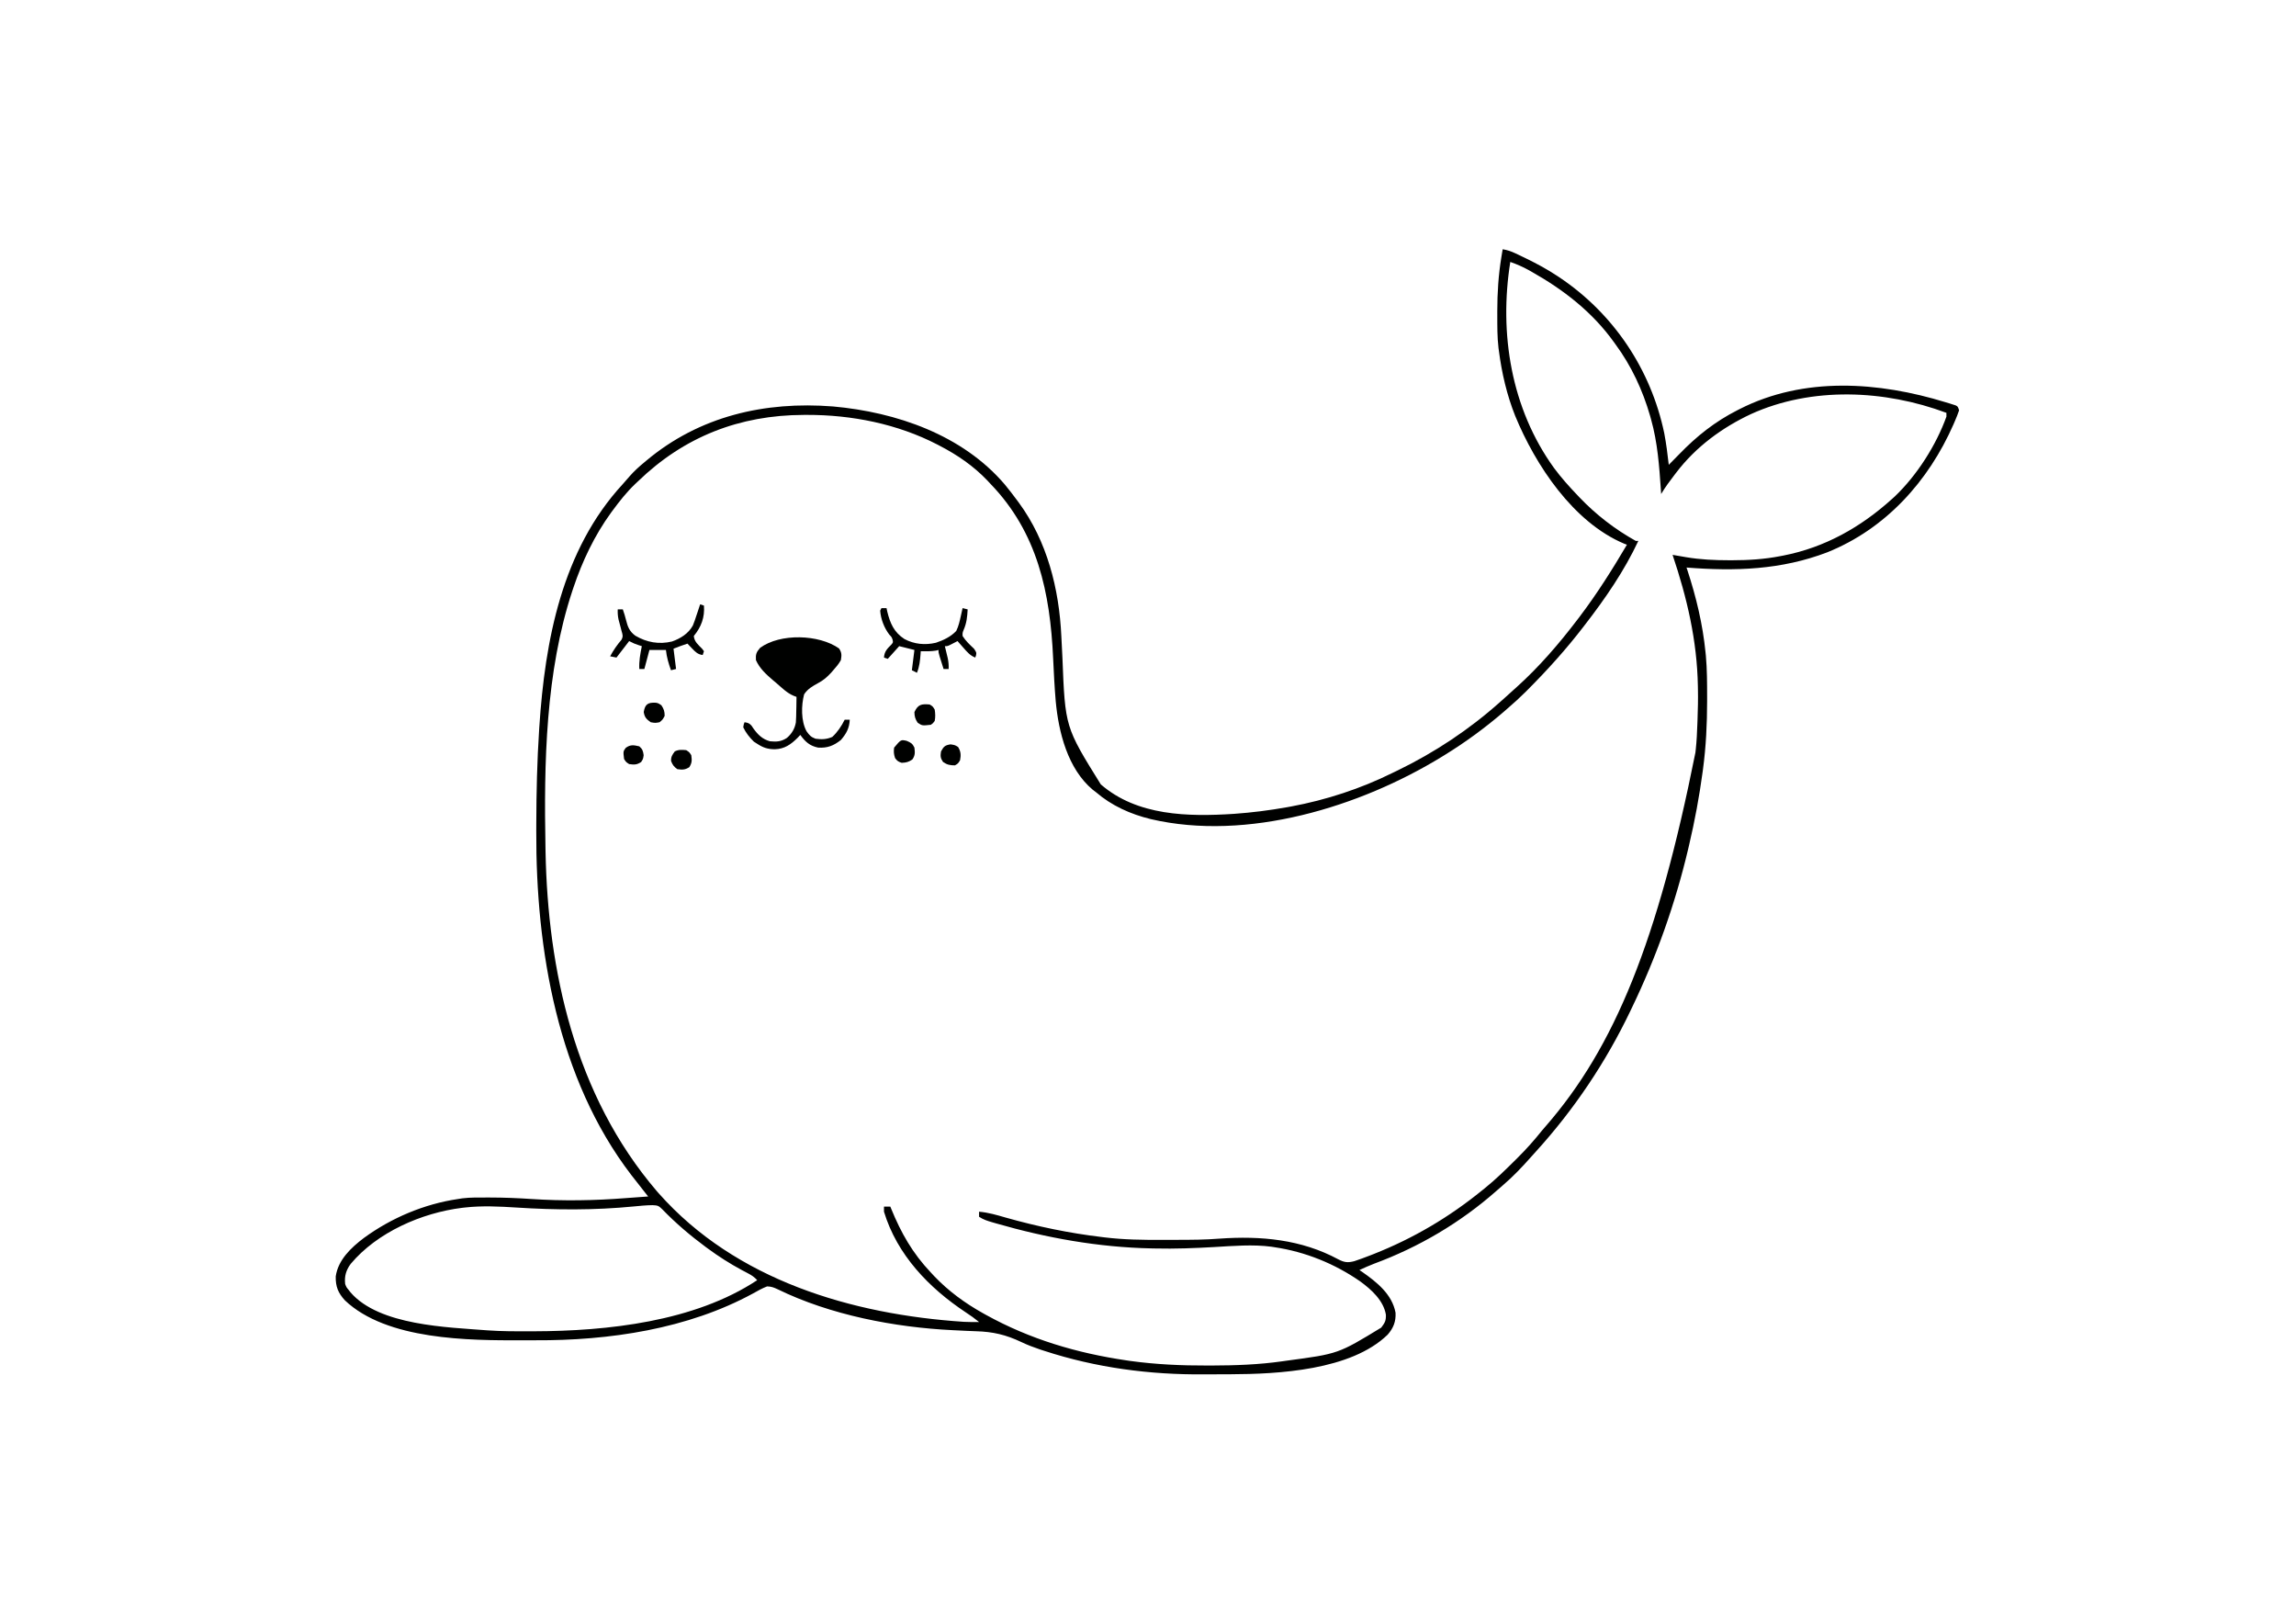 <?xml version='1.0' encoding='UTF-8'?>
<svg xmlns="http://www.w3.org/2000/svg" width="297" height="210" viewBox="0 0 297 210">
  <rect x="0" y="0" width="297" height="210" fill="white"/>
  <g transform="translate(43.5,32.238) scale(0.164)"><path d="M0 0 C3.64 0.6 6.66 1.61 9.99 3.19 C10.94 3.63 11.88 4.08 12.86 4.54 C13.85 5.02 14.85 5.5 15.88 6 C17.42 6.74 17.42 6.74 18.99 7.5 C27.3 11.56 35.29 15.9 43 21 C43.57 21.38 44.15 21.76 44.74 22.15 C87.45 50.74 116.9 94.71 127.43 145.01 C129.01 153.28 130.06 161.63 131 170 C133.83 167.19 136.63 164.35 139.39 161.47 C153.01 147.38 167.5 135.89 185 127 C185.92 126.53 185.92 126.53 186.87 126.04 C237.66 100.2 296.58 104.4 349.5 120.69 C350.44 120.97 351.39 121.26 352.36 121.55 C353.22 121.83 354.08 122.1 354.97 122.39 C355.73 122.63 356.48 122.87 357.26 123.11 C359 124 359 124 360 127 C359 129.92 357.92 132.68 356.69 135.5 C356.33 136.34 355.96 137.18 355.59 138.05 C335.89 182.95 302.12 220.47 256 239 C219.61 252.89 183.39 254.01 145 251 C145.22 251.65 145.43 252.3 145.66 252.97 C152.62 274.2 157.8 295.73 160 318 C160.09 318.83 160.17 319.66 160.26 320.52 C161.25 331.44 161.24 342.36 161.25 353.31 C161.25 354.87 161.25 354.87 161.25 356.46 C161.23 374.49 160.39 392.12 158 410 C157.91 410.65 157.83 411.31 157.74 411.98 C155.11 431.51 151.52 450.82 147 470 C146.72 471.18 146.45 472.37 146.16 473.58 C135.99 516.48 121.13 558.29 102 598 C101.57 598.91 101.13 599.82 100.68 600.76 C81.38 641.09 56.25 678.53 26.18 711.6 C24.7 713.23 23.22 714.87 21.76 716.52 C15.01 724.11 8.05 731.41 0.32 738.02 C-1.45 739.53 -3.2 741.06 -4.95 742.61 C-33.34 767.64 -66.03 786.91 -101.5 800.04 C-105.4 801.54 -109.2 803.25 -113 805 C-112.33 805.45 -111.67 805.9 -110.98 806.36 C-99.41 814.44 -87.2 824.04 -84.5 838.7 C-84.15 845.67 -86.19 850.78 -90.74 855.99 C-119.73 884.1 -176.91 887.07 -214.86 887.2 C-216.17 887.21 -217.48 887.21 -218.83 887.22 C-221.59 887.23 -224.35 887.24 -227.12 887.24 C-229.88 887.24 -232.64 887.26 -235.4 887.28 C-278.45 887.63 -320.66 882.1 -361.69 868.69 C-362.71 868.36 -363.73 868.03 -364.78 867.69 C-369.92 865.95 -374.83 864.12 -379.72 861.77 C-391.78 856.05 -402.09 853.63 -415.41 853.27 C-420.45 853.13 -425.48 852.84 -430.51 852.59 C-432 852.52 -432 852.52 -433.53 852.45 C-479.58 850.24 -530.36 840.46 -571.93 820.14 C-575.02 818.72 -576.76 818.01 -580.18 817.91 C-584.04 819.4 -587.53 821.33 -591.12 823.38 C-642.74 851.54 -704.85 860.69 -762.98 860.39 C-766.33 860.37 -769.68 860.38 -773.03 860.4 C-815.76 860.59 -880.16 860.22 -913.16 828.96 C-918.53 823.08 -920.61 818.04 -920.44 810.04 C-918.55 796.94 -908.3 787.33 -898.27 779.74 C-876.61 763.88 -850.59 752.9 -824 749 C-822.85 748.82 -821.71 748.63 -820.52 748.45 C-814.09 747.67 -807.6 747.81 -801.12 747.81 C-800.41 747.81 -799.69 747.81 -798.95 747.81 C-787.89 747.81 -776.91 748.26 -765.88 749 C-740.98 750.64 -716.34 750.23 -691.47 748.27 C-685.65 747.82 -679.82 747.41 -674 747 C-674.69 746.13 -675.38 745.26 -676.09 744.36 C-679.07 740.58 -682.04 736.79 -685 733 C-685.77 732.01 -686.55 731.02 -687.35 730 C-745.47 654.16 -762.64 552.31 -762.26 458.96 C-762.25 456.89 -762.25 454.83 -762.24 452.76 C-762.19 428.14 -761.6 403.57 -760 379 C-759.95 378.21 -759.9 377.42 -759.85 376.61 C-755.38 308.39 -741.92 237.13 -694.09 185.27 C-692.15 183.16 -690.29 181 -688.44 178.81 C-684.92 174.8 -681.11 171.39 -677 168 C-676.23 167.35 -676.23 167.35 -675.44 166.69 C-633.61 131.62 -582.11 119.74 -528.22 123.96 C-478.28 128.44 -426.12 146.33 -392.71 185.51 C-389.34 189.57 -386.14 193.76 -383 198 C-382.58 198.57 -382.15 199.14 -381.71 199.73 C-359.25 230.3 -349.85 267.82 -348.11 305.17 C-347.96 308.39 -347.79 311.61 -347.62 314.83 C-347.5 317.29 -347.37 319.76 -347.25 322.23 C-345.11 376.82 -345.11 376.82 -317 422 C-288.22 447 -247.95 447.56 -211.94 445.25 C-197.83 444.25 -183.92 442.49 -170 440 C-168.94 439.81 -167.87 439.62 -166.78 439.42 C-139.38 434.33 -111.97 425.41 -87 413 C-85.63 412.34 -84.26 411.68 -82.88 411.02 C-53.54 396.79 -26.34 378.74 -2 357 C-1.13 356.23 -0.27 355.47 0.62 354.68 C3.1 352.47 5.55 350.24 8 348 C8.98 347.12 9.96 346.24 10.98 345.34 C28.79 329.31 44.5 311.05 59 292 C59.54 291.29 60.08 290.58 60.63 289.86 C74.39 271.7 86.44 252.61 98 233 C97.28 232.73 96.55 232.46 95.81 232.18 C55.56 215.22 25.87 170.24 9.88 131.44 C3.31 114.98 -0.74 97.56 -3 80 C-3.09 79.31 -3.19 78.63 -3.29 77.92 C-4.34 69.13 -4.24 60.28 -4.25 51.44 C-4.25 50.58 -4.25 49.72 -4.26 48.83 C-4.26 34.36 -3.35 20.3 -1 6 C-0.8 4.79 -0.61 3.59 -0.4 2.35 C-0.27 1.57 -0.14 0.8 0 0 Z M6 10 C-2.95 66.41 6.61 125.55 40.46 172.45 C46.13 180.1 52.42 187.14 59 194 C59.51 194.54 60.02 195.07 60.54 195.63 C73.51 209.23 88.53 220.85 105 230 C105.66 230 106.32 230 107 230 C95.93 253.6 80.93 275.43 65 296 C64.59 296.53 64.18 297.07 63.76 297.62 C50.4 315.04 35.73 331.32 20.25 346.88 C19.55 347.58 18.86 348.28 18.14 349 C13.59 353.54 8.88 357.82 4 362 C3.04 362.85 2.07 363.69 1.08 364.56 C-13.69 377.29 -29.39 388.8 -46 399 C-46.66 399.41 -47.33 399.82 -48.02 400.24 C-112.54 439.8 -201.49 467.12 -277.52 449.41 C-293.6 445.48 -308.4 438.88 -321 428 C-321.8 427.39 -322.61 426.79 -323.43 426.16 C-343.12 409.59 -350.3 380.8 -352.55 356.33 C-353.49 345.1 -354.07 333.85 -354.58 322.6 C-356.93 270.85 -366.84 223.47 -404 185 C-404.86 184.07 -405.72 183.15 -406.61 182.2 C-417.44 170.87 -430.13 162.2 -444 155 C-444.62 154.67 -445.24 154.35 -445.88 154.01 C-477.36 137.71 -513.59 130.53 -548.88 130.62 C-549.67 130.63 -550.47 130.63 -551.29 130.63 C-602.02 130.78 -645.64 147.83 -682 183 C-682.8 183.75 -683.59 184.49 -684.41 185.26 C-691.02 191.58 -696.58 198.66 -702 206 C-702.62 206.84 -702.62 206.84 -703.25 207.69 C-716.3 225.59 -725.98 246.06 -733 267 C-733.27 267.8 -733.54 268.59 -733.81 269.41 C-754.99 333.32 -756.26 405.35 -755 472 C-754.98 473.13 -754.96 474.27 -754.94 475.43 C-753.13 567.55 -732.39 666.72 -667 743 C-666.53 743.53 -666.06 744.06 -665.58 744.61 C-604.91 813 -513.43 840.06 -424.81 845.86 C-420.87 846.06 -416.95 846.05 -413 846 C-416.38 843.22 -419.83 840.75 -423.5 838.38 C-452.56 819.1 -477.67 793.04 -488 759 C-488 757.68 -488 756.36 -488 755 C-486.35 755 -484.7 755 -483 755 C-482.79 755.52 -482.58 756.04 -482.36 756.57 C-474.48 775.85 -465.46 791.75 -451 807 C-450.12 807.95 -449.24 808.89 -448.33 809.87 C-437.19 821.57 -424.09 831.13 -410 839 C-409.21 839.44 -408.42 839.89 -407.6 840.34 C-372.88 859.55 -335.91 870.52 -296.75 876.25 C-295.72 876.4 -294.7 876.55 -293.64 876.71 C-273.48 879.47 -253.33 880.38 -233 880.31 C-231.85 880.31 -230.69 880.31 -229.51 880.31 C-210.84 880.26 -192.5 879.62 -174 877 C-172.75 876.82 -171.5 876.65 -170.21 876.46 C-129.69 871.07 -129.69 871.07 -95.78 850.4 C-92.93 846.55 -91.96 845.14 -92.12 840.19 C-93.96 829.09 -103.56 820.4 -112.25 814.06 C-132.34 800.05 -155.74 790.57 -180 787 C-181.2 786.81 -181.2 786.81 -182.43 786.61 C-197.12 784.68 -212.5 786 -227.23 786.86 C-242.83 787.75 -258.37 788.37 -274 788 C-275.02 787.98 -276.03 787.96 -277.08 787.94 C-318.71 787.08 -359.72 779.73 -399.69 768.19 C-400.69 767.9 -401.7 767.61 -402.73 767.31 C-406.59 766.16 -409.62 765.25 -413 763 C-413 761.68 -413 760.36 -413 759 C-405.73 759.62 -399.05 761.59 -392.06 763.62 C-367.14 770.67 -341.74 775.96 -316 779 C-315.3 779.09 -314.61 779.17 -313.89 779.26 C-298.79 781.1 -283.8 781.28 -268.6 781.21 C-264.61 781.19 -260.62 781.19 -256.62 781.19 C-245.51 781.17 -234.47 781.13 -223.39 780.24 C-190.76 777.95 -158.84 780.8 -129.59 796.6 C-124.86 799.04 -122.13 799.35 -117 798 C-112.99 796.69 -109.06 795.22 -105.12 793.69 C-103.99 793.25 -102.85 792.8 -101.67 792.35 C-70.25 779.92 -42.15 763.29 -16 742 C-15.48 741.58 -14.96 741.17 -14.42 740.74 C-5.65 733.7 2.34 725.86 10.31 717.94 C10.82 717.43 11.34 716.92 11.86 716.4 C18.72 709.6 24.97 702.55 31 695 C31.93 693.9 32.88 692.8 33.83 691.71 C88.33 629.21 122.31 545.66 152 397 C152.1 396.14 152.2 395.27 152.3 394.38 C153.03 387.68 153.32 380.98 153.56 374.25 C153.6 373.09 153.65 371.94 153.69 370.74 C153.96 362.82 154.18 354.93 154 347 C153.98 345.79 153.98 345.79 153.96 344.56 C153.33 308.54 145.42 274.95 134 241 C135.78 241.31 135.78 241.31 137.59 241.62 C139.18 241.89 140.78 242.17 142.38 242.44 C143.15 242.57 143.92 242.71 144.72 242.85 C156.07 244.77 167.26 245.24 178.75 245.25 C179.52 245.25 180.3 245.25 181.1 245.25 C193.94 245.24 206.37 244.47 219 242 C219.74 241.86 220.47 241.72 221.23 241.58 C254.12 235.19 282.34 219.24 307 197 C307.75 196.32 308.5 195.65 309.27 194.95 C326.71 178.33 341.86 154.6 350 132 C350 131.01 350 130.02 350 129 C301.29 110.83 243.95 108.18 195.94 129.93 C173.04 140.63 152.39 155.83 137 176 C136.6 176.52 136.2 177.04 135.79 177.57 C131.94 182.58 128.22 187.56 125 193 C124.94 192.03 124.87 191.06 124.8 190.06 C123.51 171.08 122.19 152.39 117 134 C116.76 133.13 116.52 132.27 116.27 131.38 C110.44 111.18 101.5 91.93 89 75 C88.6 74.45 88.21 73.89 87.8 73.32 C70.68 49.44 48 31.9 22.62 17.62 C21.89 17.21 21.15 16.79 20.39 16.36 C15.71 13.77 11.05 11.77 6 10 Z M-685.37 754.86 C-716.27 757.89 -747.02 757.7 -777.99 755.71 C-791.41 754.86 -805.04 754.19 -818.44 755.69 C-819.6 755.82 -819.6 755.82 -820.78 755.95 C-852.67 759.9 -887.7 775.21 -908.59 800.1 C-912.26 805.05 -913.69 809.77 -913 816 C-912.01 818.63 -912.01 818.63 -910 821 C-909.61 821.52 -909.21 822.04 -908.8 822.58 C-886.15 848.86 -832.21 850.1 -800.59 852.58 C-789.61 853.35 -778.63 853.35 -767.62 853.31 C-766.45 853.31 -765.28 853.31 -764.07 853.31 C-706.27 853.16 -637.54 845.77 -588 813 C-590.17 810.63 -592.26 809.17 -595.11 807.69 C-595.92 807.26 -596.73 806.83 -597.56 806.38 C-598.43 805.93 -599.29 805.47 -600.19 805 C-609.6 799.93 -618.39 794.32 -627 788 C-627.57 787.58 -628.14 787.17 -628.72 786.74 C-640.89 777.74 -652.37 767.96 -662.89 757.08 C-665.77 754.24 -666.49 754.02 -670.62 753.84 C-675.57 753.9 -680.45 754.38 -685.37 754.86 Z " fill="#000100" transform="translate(920,0)"/>
<path d="M0 0 C2.2 3.34 2.09 5.25 1.44 9.19 C-0.21 12.18 -2.29 14.65 -4.56 17.19 C-5.38 18.13 -5.38 18.13 -6.21 19.09 C-9.37 22.47 -12.3 25.13 -16.41 27.26 C-20.78 29.67 -24.8 31.91 -27.56 36.19 C-29.85 44.94 -30.09 57.22 -25.62 65.33 C-23.35 68.49 -22.21 69.84 -18.56 71.19 C-13.7 71.84 -9.83 71.75 -5.31 69.75 C-1.16 65.88 1.9 61.26 4.44 56.19 C5.76 56.19 7.08 56.19 8.44 56.19 C8.16 62.75 5.74 67.25 1.44 72.19 C-4.23 76.7 -9.24 78.67 -16.56 78.19 C-23.18 76.8 -26.66 73.58 -30.56 68.19 C-31.58 69.27 -31.58 69.27 -32.62 70.38 C-37.98 75.73 -43 79.29 -50.75 79.5 C-56.29 79.45 -59.97 78.21 -64.56 75.19 C-65.43 74.63 -66.3 74.07 -67.19 73.5 C-70.58 70.2 -73.55 66.49 -75.56 62.19 C-75.23 59.91 -75.23 59.91 -74.56 58.19 C-71.96 58.56 -70.82 58.9 -69.04 60.89 C-68.57 61.59 -68.1 62.28 -67.62 63 C-64.13 67.91 -60.5 71.53 -54.56 73.19 C-49.33 73.69 -45.72 73.56 -41.15 70.56 C-37.34 67.28 -34.94 63.34 -34.07 58.38 C-33.85 55.31 -33.77 52.27 -33.75 49.19 C-33.72 48.13 -33.7 47.07 -33.67 45.97 C-33.62 43.38 -33.58 40.78 -33.56 38.19 C-34.34 37.9 -35.11 37.6 -35.9 37.3 C-41.17 35.09 -45.26 30.87 -49.56 27.19 C-50.46 26.44 -51.36 25.68 -52.29 24.91 C-57.6 20.34 -62.69 15.7 -65.56 9.19 C-65.87 4.58 -65.25 2.98 -62.25 -0.5 C-46.41 -12.09 -15.8 -11.18 0 0 Z " fill="#000100" transform="translate(396.562,314.812)"/>
<path d="M0 0 C0.99 0.33 1.98 0.66 3 1 C3.7 10.33 0.89 17.8 -5 25 C-4.59 29.55 -1.43 31.98 1.6 35.1 C2.06 35.73 2.52 36.35 3 37 C2.67 37.99 2.34 38.98 2 40 C-1.88 39.45 -3.6 37.72 -6.25 34.94 C-7.31 33.84 -7.31 33.84 -8.39 32.71 C-8.92 32.15 -9.45 31.58 -10 31 C-13.74 32.22 -17.34 33.54 -21 35 C-20.34 40.28 -19.68 45.56 -19 51 C-20.98 51.5 -20.98 51.5 -23 52 C-24.92 46.66 -26.4 41.65 -27 36 C-31.29 36 -35.58 36 -40 36 C-41.32 40.95 -42.64 45.9 -44 51 C-45.32 51 -46.64 51 -48 51 C-48.28 44.8 -47.23 39.07 -46 33 C-47.36 32.57 -47.36 32.57 -48.75 32.12 C-52 31 -52 31 -56 29 C-60.95 35.44 -60.95 35.44 -66 42 C-67.65 41.67 -69.3 41.34 -71 41 C-68.41 36.22 -65.61 32.12 -62.07 27.99 C-60.59 25.25 -61.14 23.96 -62 21 C-62.25 20.03 -62.5 19.06 -62.75 18.06 C-63.29 16.02 -63.83 13.98 -64.38 11.94 C-64.96 9.19 -65.12 6.8 -65 4 C-63.68 4 -62.36 4 -61 4 C-60.05 6.79 -59.11 9.54 -58.45 12.41 C-57.12 17.83 -55.69 21.39 -51.13 24.75 C-42.11 30.04 -32.49 31.79 -22.23 29.34 C-15.46 26.94 -9.22 23.1 -5.72 16.64 C-4.69 14.12 -3.82 11.6 -3 9 C-2.7 8.13 -2.4 7.26 -2.1 6.36 C-1.38 4.25 -0.68 2.13 0 0 Z " fill="#000100" transform="translate(287,280)"/>
<path d="M0 0 C1.32 0 2.64 0 4 0 C4.2 0.91 4.39 1.81 4.59 2.75 C6.86 11.98 9.88 19.03 18.16 24.4 C25.95 28.5 34.34 29.31 42.95 27.32 C48.89 25.32 54.65 22.63 59 18 C60.86 14.22 61.71 10.28 62.62 6.19 C62.89 5.03 63.15 3.86 63.41 2.67 C63.61 1.79 63.8 0.91 64 0 C65.32 0.33 66.64 0.66 68 1 C67.68 6.81 67.22 11.7 64.88 17.06 C63.92 19.47 63.92 19.47 64 22 C66.48 25.91 69.64 28.85 73 32 C75 35 75 35 74.62 37.19 C74.42 37.79 74.21 38.38 74 39 C69.96 37.43 67.53 34.56 64.75 31.38 C64.06 30.6 64.06 30.6 63.36 29.81 C62.23 28.55 61.12 27.27 60 26 C59.45 26.29 58.89 26.58 58.32 26.88 C57.6 27.25 56.87 27.62 56.12 28 C55.41 28.37 54.69 28.74 53.95 29.12 C52 30 52 30 50 30 C50.22 30.88 50.43 31.76 50.66 32.67 C50.93 33.83 51.21 34.99 51.5 36.19 C51.78 37.34 52.06 38.48 52.34 39.67 C52.91 42.57 53.13 45.06 53 48 C51.68 48 50.36 48 49 48 C48.33 45.88 47.66 43.75 47 41.62 C46.63 40.44 46.26 39.26 45.88 38.04 C45 35 45 35 45 33 C44.04 33.25 44.04 33.25 43.06 33.5 C39.02 34.16 35.08 34.08 31 34 C30.95 34.72 30.9 35.45 30.85 36.2 C30.45 41.41 29.99 46.1 28 51 C26.68 50.34 25.36 49.68 24 49 C24.66 43.72 25.32 38.44 26 33 C22.04 32.01 18.08 31.02 14 30 C9.55 34.95 9.55 34.95 5 40 C4.01 39.67 3.02 39.34 2 39 C2.29 34.2 4.57 31.99 7.82 28.75 C9.23 27.06 9.23 27.06 8.79 24.92 C8.05 22.83 8.05 22.83 6.19 20.88 C2.12 15.53 -0.5 8.72 -1 2 C-0.67 1.34 -0.34 0.68 0 0 Z " fill="#000100" transform="translate(430,283)"/>
<path d="M0 0 C3.33 1.43 4.49 2.08 6.06 5.31 C6.55 9.24 6.7 11.38 4.44 14.69 C1.54 16.67 -0.44 17.17 -3.94 17.31 C-6.57 16.51 -7.59 15.8 -9.19 13.56 C-10.2 10.54 -10.39 8.49 -9.94 5.31 C-4.55 -1.07 -4.55 -1.07 0 0 Z " fill="#000100" transform="translate(449.938,387.688)"/>
<path d="M0 0 C2.44 1.44 2.44 1.44 4 4 C4.49 7.07 4.62 9.95 4 13 C2.72 14.75 2.72 14.75 1 16 C-5.86 16.76 -5.86 16.76 -9.44 14.38 C-11.37 11.43 -11.93 9.52 -12 6 C-9.18 -0.03 -6.51 -0.56 0 0 Z " fill="#000100" transform="translate(468,359)"/>
<path d="M0 0 C3.5 0.56 3.5 0.56 5.94 2.06 C8.14 5.58 8.3 8.52 7.5 12.56 C5.94 15.12 5.94 15.12 3.5 16.56 C-0.43 16.56 -2.7 16.12 -5.94 13.88 C-8.01 10.81 -8.09 9.2 -7.5 5.56 C-5.39 1.68 -4.41 0.71 0 0 Z " fill="#000100" transform="translate(484.5,390.438)"/>
<path d="M0 0 C1.94 0.38 1.94 0.38 4.38 2.01 C6.33 4.97 6.94 6.82 6.94 10.38 C5.44 13.26 5.44 13.26 2.94 15.38 C-0.5 16.01 -0.5 16.01 -4.06 15.38 C-7.49 12.9 -8.88 11.53 -9.56 7.32 C-8.52 1.21 -6.35 -0.35 0 0 Z " fill="#000100" transform="translate(252.062,357.617)"/>
<path d="M0 0 C2.44 1.56 2.44 1.56 4 4 C4.56 7.94 4.6 10.06 2.44 13.44 C-0.94 15.6 -3.06 15.56 -7 15 C-9.72 13.07 -10.75 11.66 -11.94 8.56 C-12.02 5.21 -10.99 3.65 -9 1 C-5.91 -0.55 -3.41 -0.29 0 0 Z " fill="#000100" transform="translate(276,395)"/>
<path d="M0 0 C2.59 2.25 2.94 3.61 3.44 7 C3 10 3 10 1.44 12.38 C-1.94 14.62 -4.03 14.57 -8 14 C-10.44 12.44 -10.44 12.44 -12 10 C-12.74 4 -12.74 4 -10.62 1.12 C-6.85 -1.49 -4.45 -1.02 0 0 Z " fill="#000100" transform="translate(239,392)"/>
</g>
</svg>
